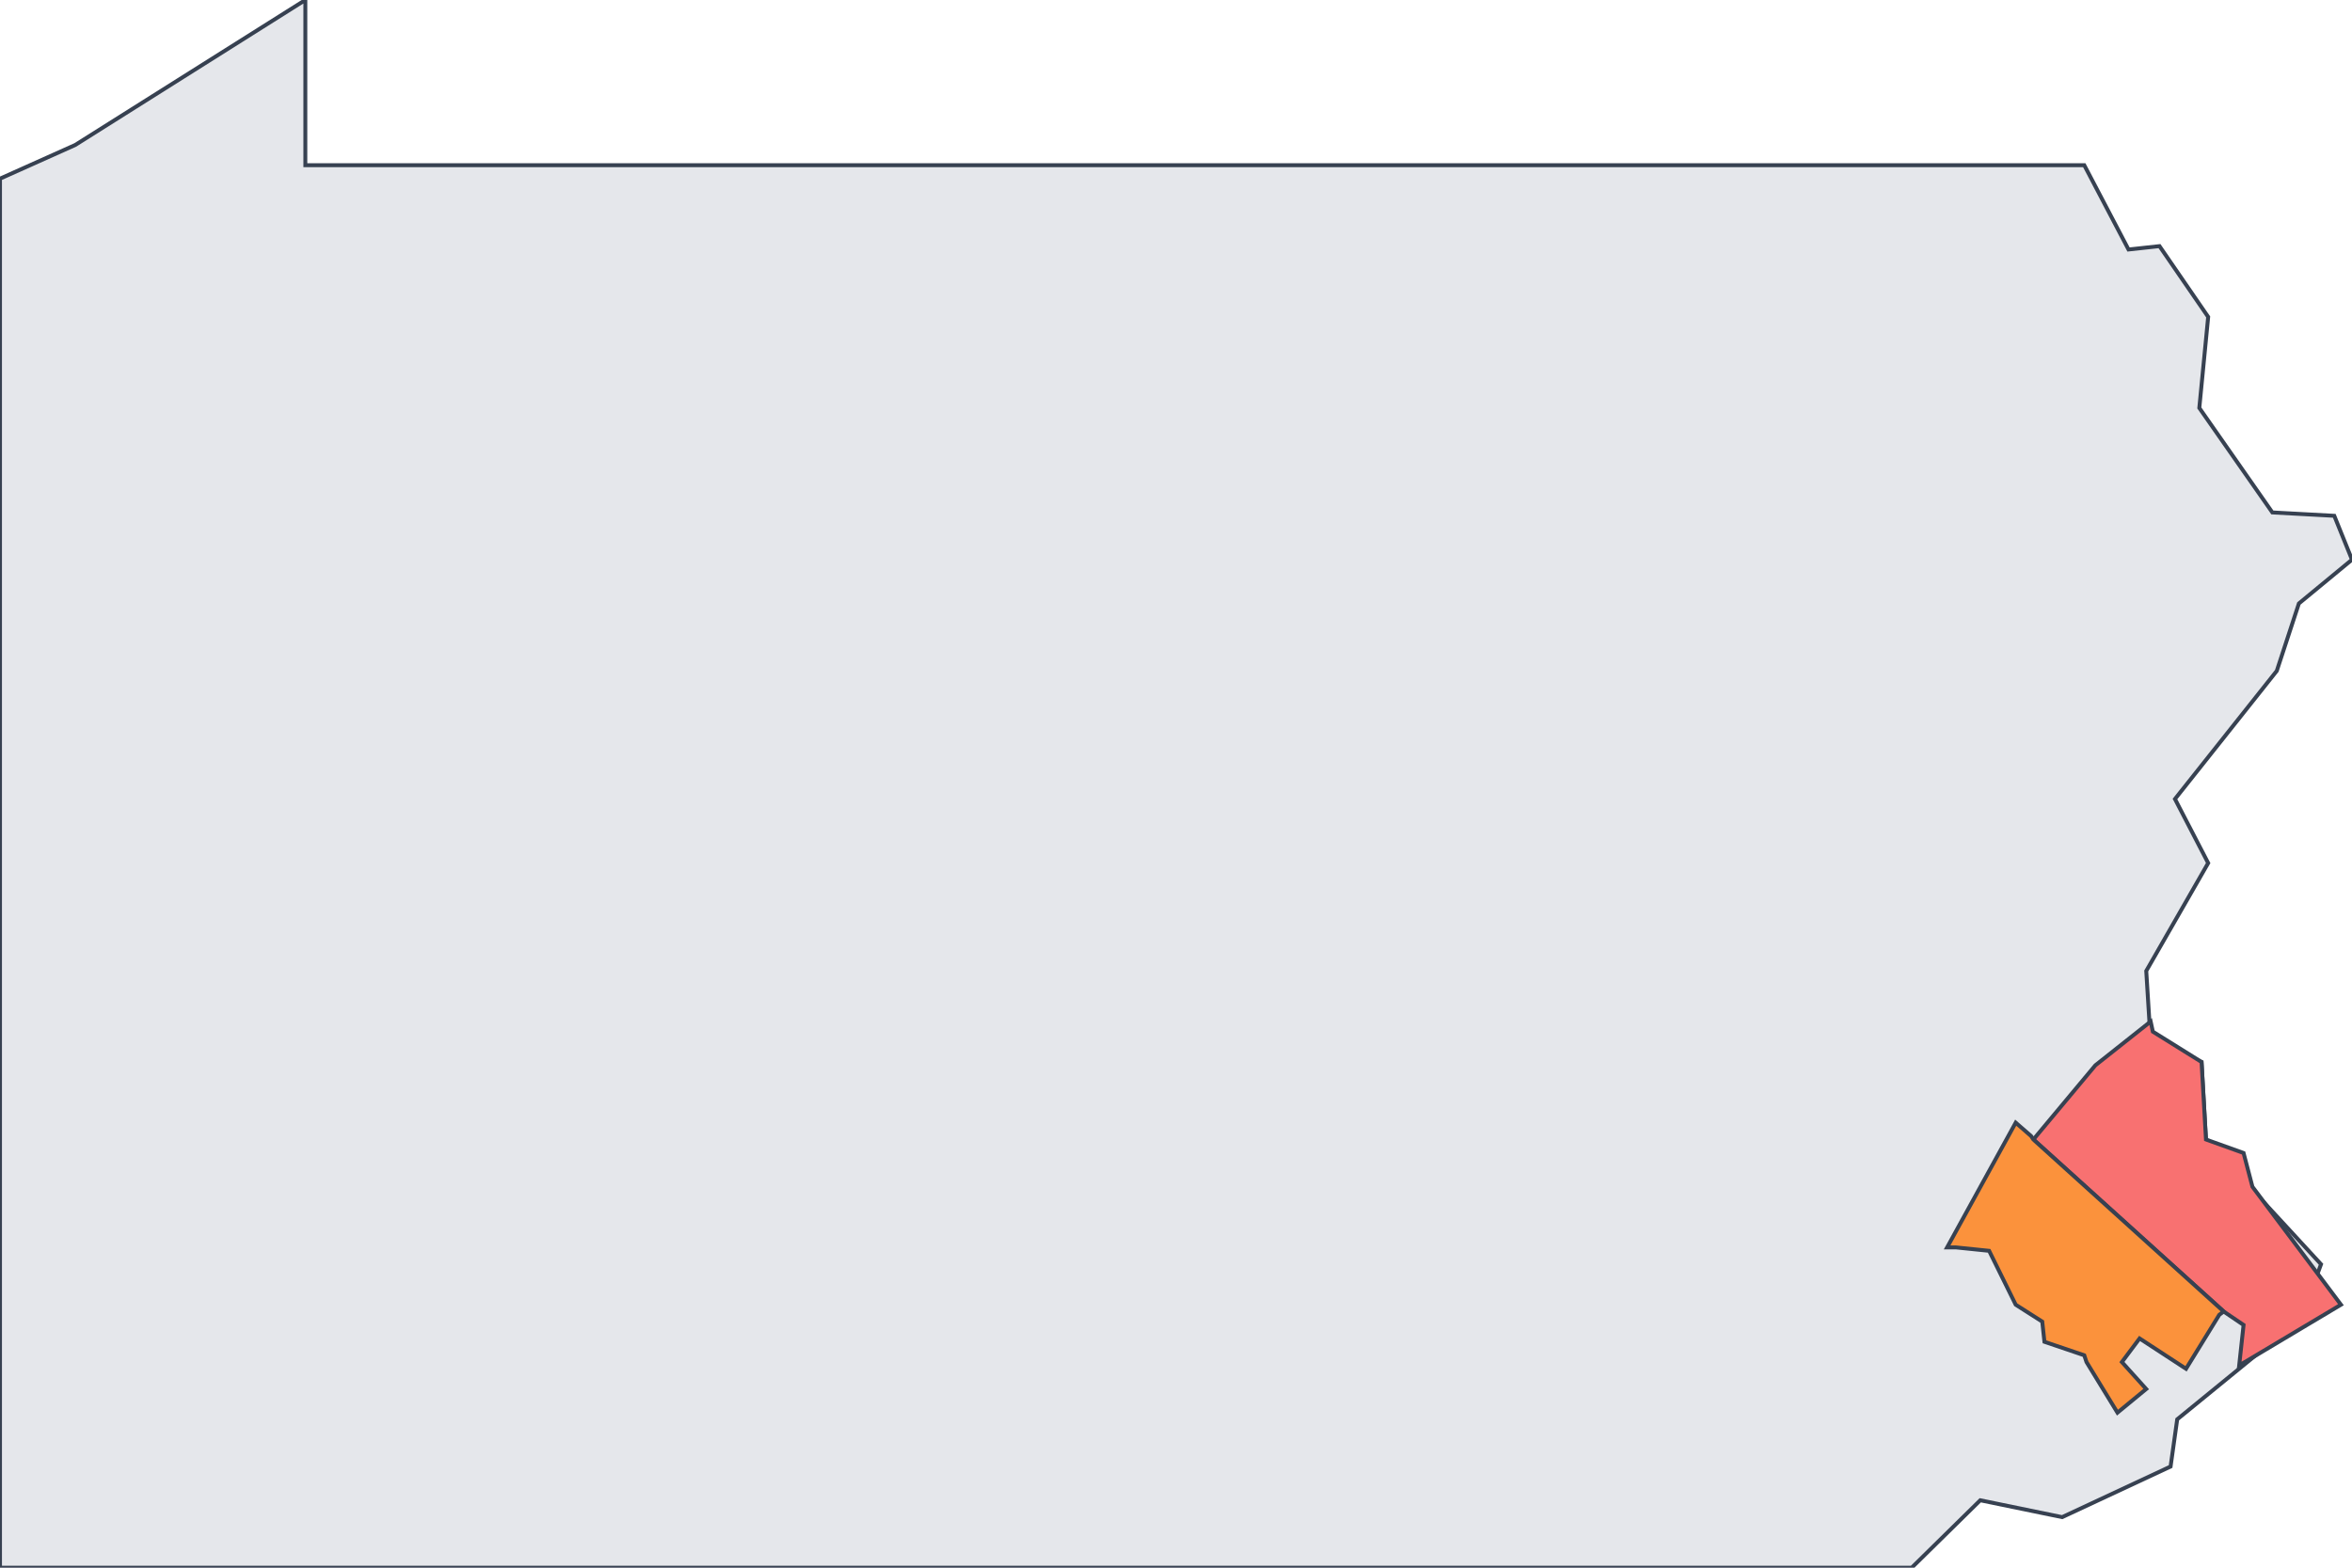 <svg xmlns="http://www.w3.org/2000/svg" viewBox="0 0 600 400"><path d="M77.89,2.58 77.89,42.15 531.70,42.15 542.99,63.66 550.89,62.80 563.31,80.86 561.05,104.09 579.68,130.75 595.48,131.61 600.00,142.80 586.45,153.98 580.81,171.18 554.84,203.87 563.31,220.21 547.51,247.74 548.64,265.81 561.62,270.97 562.75,290.75 592.10,322.58 587.02,336.34 555.41,362.15 553.72,374.19 526.06,387.10 505.17,382.80 487.68,400.00 107.24,400.00 0.00,400.00 0.00,256.34 0.00,45.59 0.00,45.59 19.19,36.99 77.89,0.00 77.89,2.58Z" fill="#e5e7eb" stroke="#374151" stroke-width="1"/><path d="M548.64,260.64 549.20,263.23 561.62,270.97 562.75,290.75 572.34,294.19 574.60,302.80 597.18,332.90 571.22,348.39 572.34,338.07 567.26,334.63 518.72,290.75 534.53,271.82Z" fill="#f87171" stroke="#374151" stroke-width="1"/><path d="M518.15,289.88 518.72,290.75 567.26,334.63 566.14,335.48 557.66,349.25 545.81,341.51 541.30,347.53 547.50,354.41 540.17,360.44 532.27,347.53 531.70,345.81 521.54,342.36 520.98,337.21 514.21,332.90 507.43,319.15 498.96,318.28 496.71,318.28 514.21,286.45Z" fill="#fb923c" stroke="#374151" stroke-width="1"/></svg>
